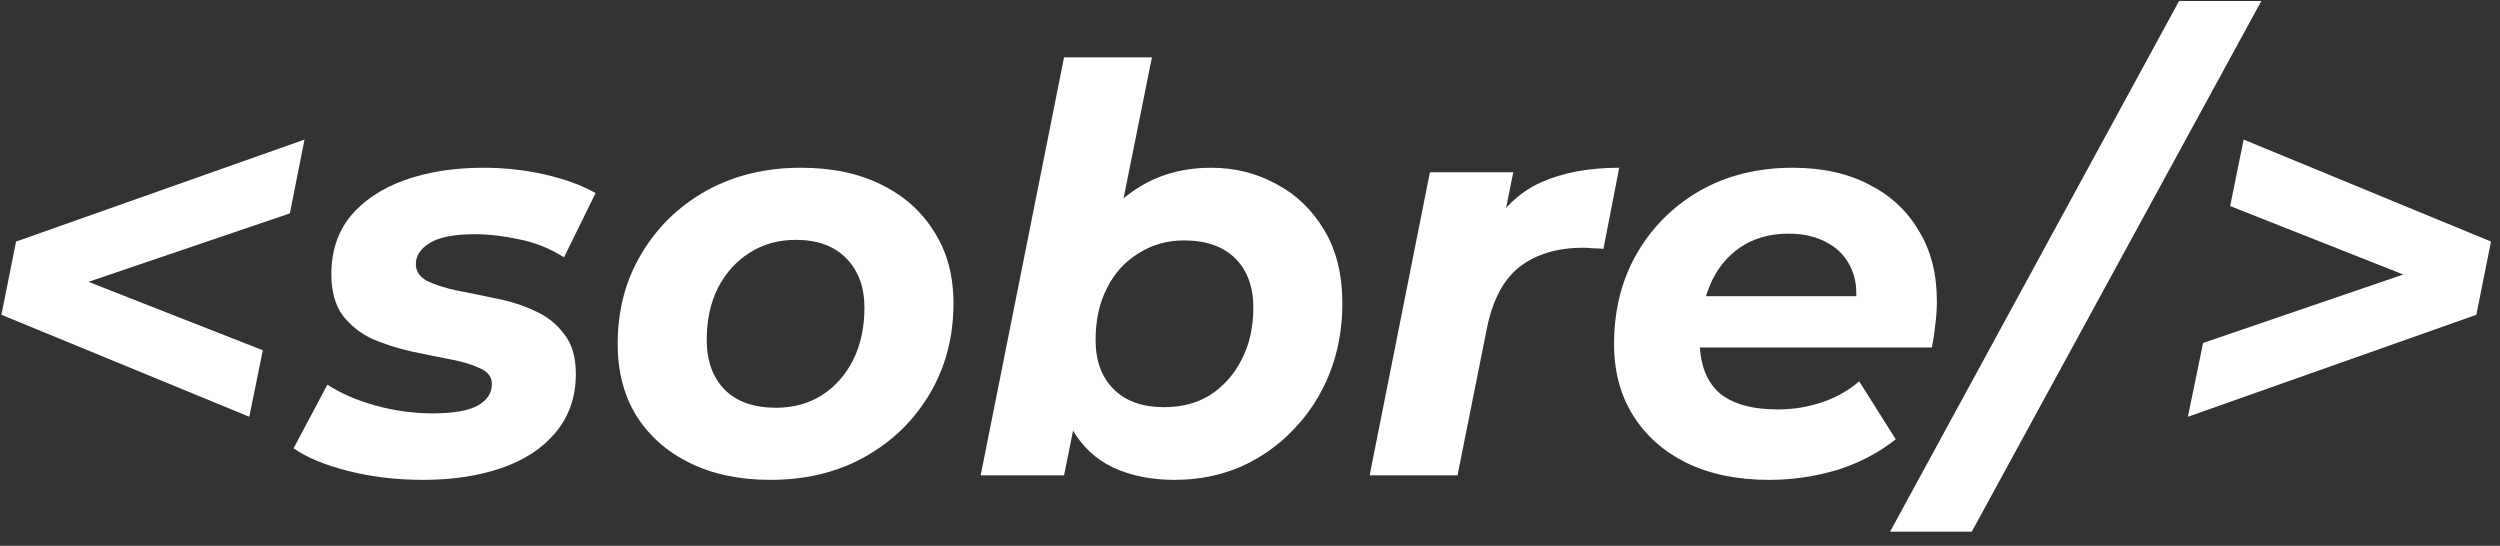 <svg width="142" height="31" viewBox="0 0 142 31" fill="none" xmlns="http://www.w3.org/2000/svg">
<rect x="0" y="0" width="142" height="31" fill="#333333" stroke="none"/>
<path d="M124.272 23.672L125.136 19.48L139.824 14.456L139.376 16.728L126.672 11.704L127.44 7.928L141.488 13.72L140.656 17.88L124.272 23.672Z" fill="white"/>
<path d="M107.356 30.2L123.772 0.056H128.444L111.996 30.2H107.356Z" fill="white"/>
<path d="M100.479 27.256C98.687 27.256 97.129 26.936 95.807 26.296C94.505 25.656 93.492 24.76 92.767 23.608C92.041 22.456 91.679 21.101 91.679 19.544C91.679 17.624 92.105 15.917 92.959 14.424C93.833 12.909 95.028 11.715 96.543 10.84C98.079 9.965 99.839 9.528 101.823 9.528C103.508 9.528 104.959 9.848 106.175 10.488C107.391 11.107 108.329 11.981 108.991 13.112C109.673 14.221 110.015 15.555 110.015 17.112C110.015 17.56 109.983 18.008 109.919 18.456C109.876 18.904 109.812 19.331 109.727 19.736H95.487L95.999 16.824H107.391L105.343 17.72C105.513 16.76 105.46 15.96 105.183 15.32C104.905 14.659 104.457 14.157 103.839 13.816C103.22 13.453 102.473 13.272 101.599 13.272C100.511 13.272 99.583 13.539 98.815 14.072C98.068 14.584 97.503 15.299 97.119 16.216C96.735 17.133 96.543 18.168 96.543 19.32C96.543 20.643 96.905 21.635 97.631 22.296C98.377 22.936 99.497 23.256 100.991 23.256C101.865 23.256 102.708 23.117 103.519 22.84C104.329 22.563 105.023 22.168 105.599 21.656L107.679 24.952C106.676 25.741 105.545 26.328 104.287 26.712C103.049 27.075 101.78 27.256 100.479 27.256Z" fill="white"/>
<path d="M77.795 27L81.219 9.784H85.955L84.963 14.68L84.515 13.272C85.283 11.885 86.286 10.915 87.523 10.36C88.761 9.805 90.243 9.528 91.971 9.528L91.075 14.136C90.862 14.115 90.659 14.104 90.467 14.104C90.297 14.083 90.115 14.072 89.923 14.072C88.451 14.072 87.246 14.435 86.307 15.16C85.39 15.885 84.771 17.059 84.451 18.68L82.787 27H77.795Z" fill="white"/>
<path d="M55.702 27L60.438 3.256H65.43L63.414 13.272L62.07 18.296L61.302 22.712L60.438 27H55.702ZM66.71 27.256C65.387 27.256 64.224 27.021 63.222 26.552C62.24 26.083 61.472 25.368 60.918 24.408C60.384 23.427 60.118 22.2 60.118 20.728C60.118 19.171 60.31 17.709 60.694 16.344C61.078 14.979 61.643 13.795 62.39 12.792C63.136 11.768 64.043 10.968 65.11 10.392C66.198 9.816 67.424 9.528 68.79 9.528C70.134 9.528 71.371 9.837 72.502 10.456C73.632 11.053 74.539 11.928 75.222 13.08C75.904 14.211 76.246 15.597 76.246 17.24C76.246 18.669 76 20.003 75.51 21.24C75.019 22.456 74.336 23.512 73.462 24.408C72.608 25.304 71.606 26.008 70.454 26.52C69.302 27.011 68.054 27.256 66.71 27.256ZM66.134 23.128C67.136 23.128 68.011 22.893 68.758 22.424C69.504 21.933 70.091 21.272 70.518 20.44C70.966 19.587 71.19 18.595 71.19 17.464C71.19 16.291 70.848 15.363 70.166 14.68C69.483 13.997 68.512 13.656 67.254 13.656C66.294 13.656 65.43 13.901 64.662 14.392C63.894 14.861 63.296 15.523 62.87 16.376C62.443 17.208 62.23 18.189 62.23 19.32C62.23 20.493 62.571 21.421 63.254 22.104C63.936 22.787 64.896 23.128 66.134 23.128Z" fill="white"/>
<path d="M43.757 27.256C42.007 27.256 40.482 26.936 39.181 26.296C37.879 25.656 36.866 24.76 36.141 23.608C35.437 22.456 35.084 21.101 35.084 19.544C35.084 17.624 35.532 15.917 36.428 14.424C37.325 12.909 38.551 11.715 40.108 10.84C41.687 9.965 43.479 9.528 45.484 9.528C47.255 9.528 48.781 9.848 50.06 10.488C51.362 11.128 52.364 12.024 53.069 13.176C53.794 14.307 54.157 15.661 54.157 17.24C54.157 19.139 53.709 20.845 52.812 22.36C51.916 23.875 50.69 25.069 49.133 25.944C47.575 26.819 45.783 27.256 43.757 27.256ZM44.077 23.16C45.058 23.16 45.922 22.925 46.669 22.456C47.437 21.965 48.034 21.293 48.461 20.44C48.887 19.587 49.1 18.595 49.1 17.464C49.1 16.312 48.759 15.384 48.077 14.68C47.394 13.976 46.434 13.624 45.197 13.624C44.215 13.624 43.34 13.869 42.572 14.36C41.826 14.829 41.228 15.491 40.781 16.344C40.354 17.197 40.141 18.189 40.141 19.32C40.141 20.493 40.482 21.432 41.164 22.136C41.847 22.819 42.818 23.16 44.077 23.16Z" fill="white"/>
<path d="M24.036 27.256C22.522 27.256 21.092 27.085 19.748 26.744C18.426 26.403 17.402 25.976 16.676 25.464L18.596 21.848C19.343 22.339 20.25 22.733 21.316 23.032C22.404 23.331 23.492 23.48 24.58 23.48C25.754 23.48 26.607 23.331 27.14 23.032C27.674 22.733 27.94 22.328 27.94 21.816C27.94 21.411 27.716 21.112 27.268 20.92C26.82 20.707 26.255 20.536 25.572 20.408C24.89 20.28 24.154 20.131 23.364 19.96C22.596 19.789 21.86 19.555 21.156 19.256C20.474 18.936 19.908 18.488 19.46 17.912C19.034 17.315 18.82 16.536 18.82 15.576C18.82 14.275 19.183 13.176 19.908 12.28C20.655 11.384 21.679 10.701 22.98 10.232C24.303 9.763 25.796 9.528 27.46 9.528C28.655 9.528 29.818 9.656 30.948 9.912C32.079 10.168 33.039 10.52 33.828 10.968L32.036 14.616C31.226 14.104 30.372 13.763 29.476 13.592C28.602 13.4 27.759 13.304 26.948 13.304C25.775 13.304 24.922 13.475 24.388 13.816C23.876 14.136 23.62 14.531 23.62 15C23.62 15.405 23.834 15.725 24.26 15.96C24.708 16.173 25.274 16.355 25.956 16.504C26.639 16.632 27.375 16.781 28.164 16.952C28.954 17.101 29.69 17.336 30.372 17.656C31.055 17.955 31.61 18.392 32.036 18.968C32.484 19.523 32.708 20.28 32.708 21.24C32.708 22.541 32.324 23.651 31.556 24.568C30.81 25.464 29.786 26.136 28.484 26.584C27.183 27.032 25.7 27.256 24.036 27.256Z" fill="white"/>
<path d="M17.296 7.928L16.464 12.12L1.68 17.144L2.128 14.872L14.928 19.896L14.16 23.672L0.08 17.88L0.912 13.72L17.296 7.928Z" fill="white"/>
</svg>
